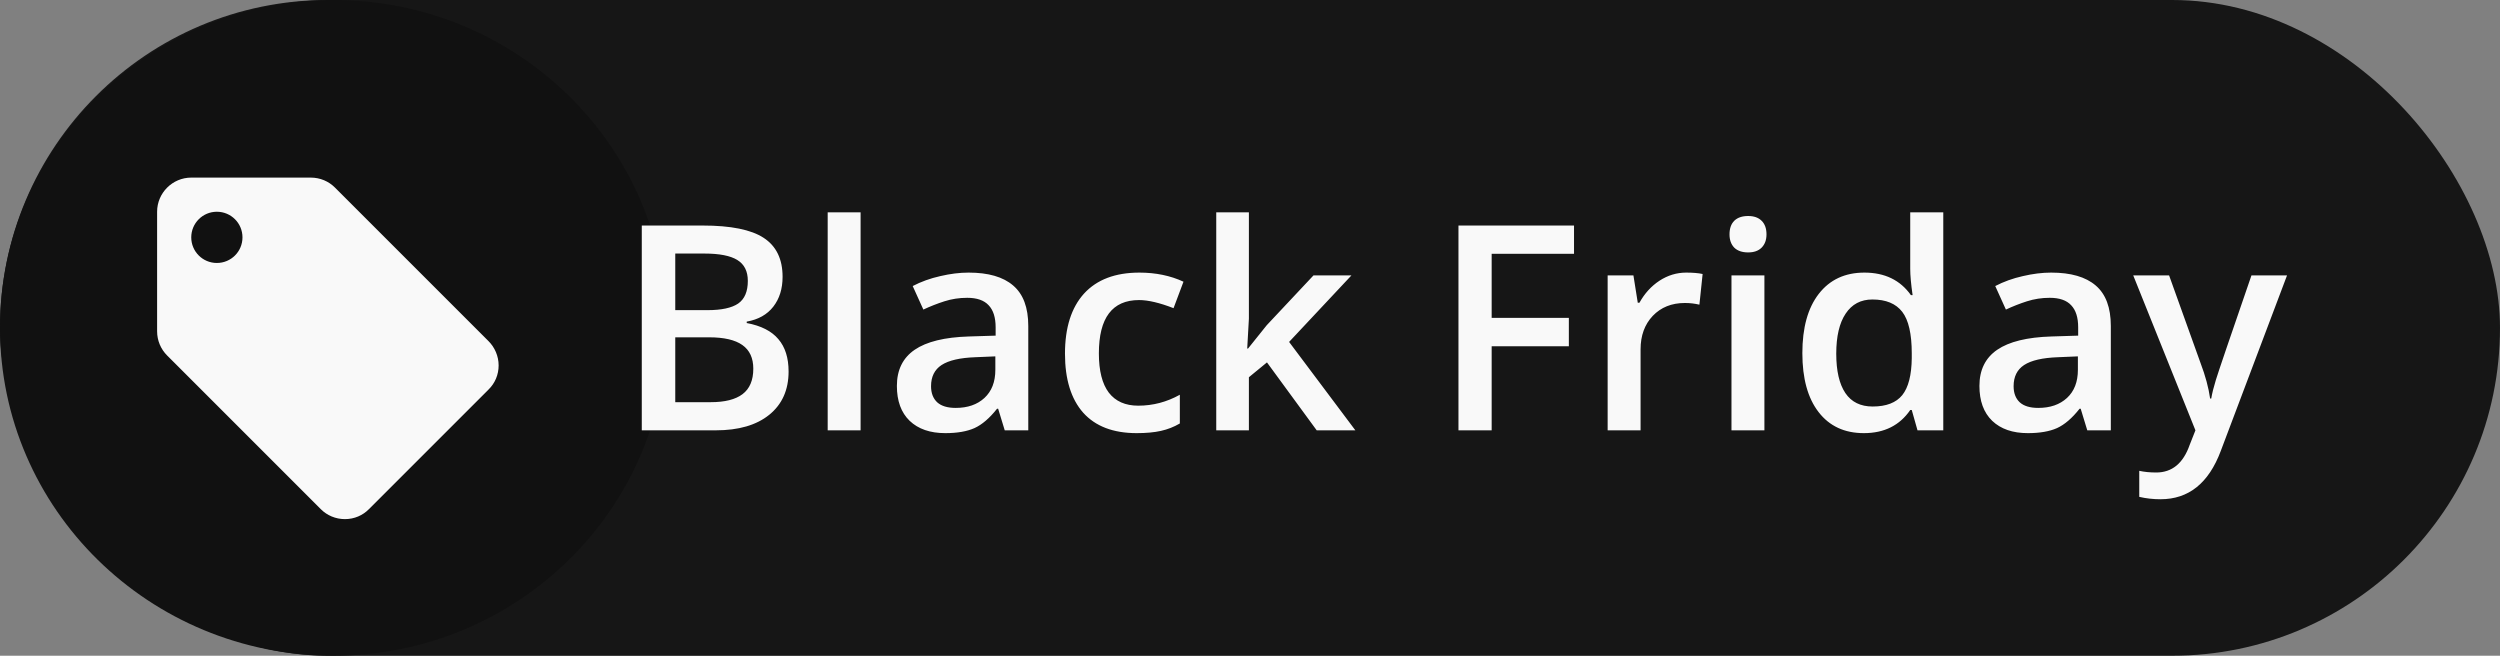 <svg width="122" height="32" viewBox="0 0 122 32" fill="none" xmlns="http://www.w3.org/2000/svg">
<rect x="0" y="0" width="122" height="32" fill="#808080" stroke="none"/>
<path d="M21.189 15.65L13.564 8.15C13.259 7.85 12.835 7.667 12.369 7.667H6.439C5.507 7.667 4.744 8.417 4.744 9.333V15.167C4.744 15.625 4.931 16.042 5.244 16.35L12.869 23.85C13.174 24.15 13.598 24.333 14.064 24.333C14.53 24.333 14.953 24.15 15.258 23.842L21.189 18.008C21.502 17.708 21.689 17.292 21.689 16.833C21.689 16.375 21.494 15.95 21.189 15.65ZM7.71 11.833C7.006 11.833 6.439 11.275 6.439 10.583C6.439 9.892 7.006 9.333 7.71 9.333C8.413 9.333 8.98 9.892 8.98 10.583C8.98 11.275 8.413 11.833 7.71 11.833Z" fill="white"/>
<rect opacity="0.95" width="122" height="32" rx="16" fill="#111111"/>
<ellipse cx="16.267" cy="16" rx="16.267" ry="16" fill="#111111"/>
<path d="M23.842 16.65L16.342 9.15C16.042 8.85 15.625 8.667 15.167 8.667H9.333C8.417 8.667 7.667 9.417 7.667 10.333V16.167C7.667 16.625 7.85 17.042 8.158 17.35L15.658 24.85C15.958 25.15 16.375 25.333 16.833 25.333C17.292 25.333 17.708 25.15 18.008 24.842L23.842 19.008C24.15 18.708 24.333 18.292 24.333 17.833C24.333 17.375 24.142 16.95 23.842 16.65ZM10.583 12.833C9.892 12.833 9.333 12.275 9.333 11.583C9.333 10.892 9.892 10.333 10.583 10.333C11.275 10.333 11.833 10.892 11.833 11.583C11.833 12.275 11.275 12.833 10.583 12.833Z" fill="#F9F9F9"/>
<path d="M31.319 11.006H34.286C35.662 11.006 36.656 11.206 37.267 11.607C37.882 12.008 38.19 12.642 38.19 13.508C38.19 14.091 38.039 14.576 37.738 14.964C37.438 15.351 37.005 15.595 36.44 15.695V15.764C37.141 15.896 37.656 16.158 37.984 16.55C38.317 16.937 38.483 17.463 38.483 18.129C38.483 19.027 38.169 19.731 37.54 20.241C36.916 20.747 36.045 21 34.929 21H31.319V11.006ZM32.953 15.135H34.525C35.209 15.135 35.708 15.028 36.023 14.813C36.337 14.595 36.494 14.226 36.494 13.706C36.494 13.237 36.323 12.897 35.981 12.688C35.644 12.478 35.106 12.373 34.368 12.373H32.953V15.135ZM32.953 16.461V19.626H34.69C35.373 19.626 35.888 19.496 36.234 19.236C36.585 18.972 36.761 18.557 36.761 17.992C36.761 17.473 36.583 17.088 36.227 16.837C35.872 16.586 35.332 16.461 34.607 16.461H32.953ZM41.997 21H40.391V10.363H41.997V21ZM49.031 21L48.71 19.947H48.655C48.291 20.408 47.924 20.722 47.555 20.891C47.185 21.055 46.712 21.137 46.133 21.137C45.39 21.137 44.809 20.936 44.39 20.535C43.975 20.134 43.768 19.567 43.768 18.833C43.768 18.054 44.057 17.466 44.636 17.069C45.215 16.673 46.096 16.456 47.281 16.42L48.587 16.379V15.976C48.587 15.492 48.473 15.133 48.245 14.896C48.022 14.654 47.673 14.533 47.199 14.533C46.812 14.533 46.44 14.59 46.085 14.704C45.73 14.818 45.388 14.953 45.06 15.107L44.54 13.959C44.95 13.745 45.399 13.583 45.887 13.474C46.374 13.36 46.835 13.303 47.268 13.303C48.229 13.303 48.954 13.512 49.441 13.932C49.934 14.351 50.18 15.009 50.18 15.907V21H49.031ZM46.639 19.906C47.222 19.906 47.689 19.744 48.04 19.421C48.395 19.093 48.573 18.635 48.573 18.047V17.391L47.602 17.432C46.846 17.459 46.295 17.587 45.948 17.814C45.606 18.038 45.435 18.382 45.435 18.847C45.435 19.184 45.536 19.446 45.736 19.633C45.937 19.815 46.238 19.906 46.639 19.906ZM55.471 21.137C54.327 21.137 53.456 20.804 52.859 20.139C52.267 19.469 51.971 18.509 51.971 17.261C51.971 15.989 52.281 15.012 52.9 14.328C53.525 13.645 54.425 13.303 55.601 13.303C56.398 13.303 57.116 13.451 57.754 13.747L57.269 15.039C56.59 14.775 56.029 14.643 55.587 14.643C54.279 14.643 53.625 15.511 53.625 17.247C53.625 18.095 53.787 18.733 54.11 19.161C54.438 19.585 54.917 19.797 55.546 19.797C56.261 19.797 56.938 19.619 57.576 19.264V20.665C57.289 20.834 56.981 20.954 56.653 21.027C56.33 21.1 55.935 21.137 55.471 21.137ZM60.905 17.008L61.815 15.873L64.098 13.44H65.95L62.908 16.686L66.142 21H64.255L61.828 17.685L60.946 18.409V21H59.353V10.363H60.946V15.552L60.864 17.008H60.905ZM72.793 21H71.173V11.006H76.812V12.387H72.793V15.511H76.56V16.898H72.793V21ZM82.288 13.303C82.612 13.303 82.878 13.325 83.088 13.371L82.931 14.868C82.703 14.813 82.466 14.786 82.22 14.786C81.577 14.786 81.055 14.996 80.654 15.415C80.258 15.834 80.06 16.379 80.06 17.049V21H78.453V13.44H79.711L79.923 14.773H80.005C80.255 14.321 80.581 13.963 80.982 13.699C81.388 13.435 81.823 13.303 82.288 13.303ZM86.103 21H84.496V13.44H86.103V21ZM84.4 11.437C84.4 11.149 84.478 10.928 84.633 10.773C84.792 10.618 85.018 10.541 85.31 10.541C85.592 10.541 85.811 10.618 85.966 10.773C86.125 10.928 86.205 11.149 86.205 11.437C86.205 11.71 86.125 11.926 85.966 12.086C85.811 12.241 85.592 12.318 85.31 12.318C85.018 12.318 84.792 12.241 84.633 12.086C84.478 11.926 84.4 11.71 84.4 11.437ZM90.956 21.137C90.013 21.137 89.277 20.795 88.748 20.111C88.219 19.428 87.955 18.468 87.955 17.233C87.955 15.994 88.222 15.03 88.755 14.342C89.293 13.649 90.035 13.303 90.983 13.303C91.977 13.303 92.733 13.67 93.253 14.403H93.335C93.257 13.861 93.219 13.433 93.219 13.118V10.363H94.832V21H93.574L93.294 20.009H93.219C92.704 20.761 91.95 21.137 90.956 21.137ZM91.387 19.838C92.047 19.838 92.528 19.653 92.829 19.284C93.13 18.91 93.285 18.307 93.294 17.473V17.247C93.294 16.295 93.139 15.618 92.829 15.217C92.519 14.816 92.034 14.615 91.373 14.615C90.808 14.615 90.373 14.845 90.067 15.306C89.762 15.761 89.609 16.413 89.609 17.261C89.609 18.099 89.757 18.74 90.054 19.182C90.35 19.619 90.794 19.838 91.387 19.838ZM101.859 21L101.538 19.947H101.483C101.119 20.408 100.752 20.722 100.383 20.891C100.014 21.055 99.54 21.137 98.961 21.137C98.218 21.137 97.637 20.936 97.218 20.535C96.803 20.134 96.596 19.567 96.596 18.833C96.596 18.054 96.885 17.466 97.464 17.069C98.043 16.673 98.924 16.456 100.109 16.42L101.415 16.379V15.976C101.415 15.492 101.301 15.133 101.073 14.896C100.85 14.654 100.501 14.533 100.027 14.533C99.64 14.533 99.269 14.59 98.913 14.704C98.558 14.818 98.216 14.953 97.888 15.107L97.368 13.959C97.778 13.745 98.227 13.583 98.715 13.474C99.203 13.36 99.663 13.303 100.096 13.303C101.057 13.303 101.782 13.512 102.27 13.932C102.762 14.351 103.008 15.009 103.008 15.907V21H101.859ZM99.467 19.906C100.05 19.906 100.517 19.744 100.868 19.421C101.224 19.093 101.401 18.635 101.401 18.047V17.391L100.431 17.432C99.674 17.459 99.123 17.587 98.776 17.814C98.435 18.038 98.264 18.382 98.264 18.847C98.264 19.184 98.364 19.446 98.564 19.633C98.765 19.815 99.066 19.906 99.467 19.906ZM104.102 13.44H105.852L107.39 17.726C107.622 18.336 107.777 18.91 107.854 19.448H107.909C107.95 19.198 108.025 18.895 108.135 18.539C108.244 18.179 108.823 16.479 109.871 13.44H111.607L108.374 22.005C107.786 23.577 106.806 24.363 105.435 24.363C105.079 24.363 104.733 24.325 104.396 24.247V22.976C104.637 23.03 104.913 23.058 105.223 23.058C105.997 23.058 106.542 22.609 106.856 21.711L107.137 21L104.102 13.44Z" fill="#F9F9F9"/>
</svg>
